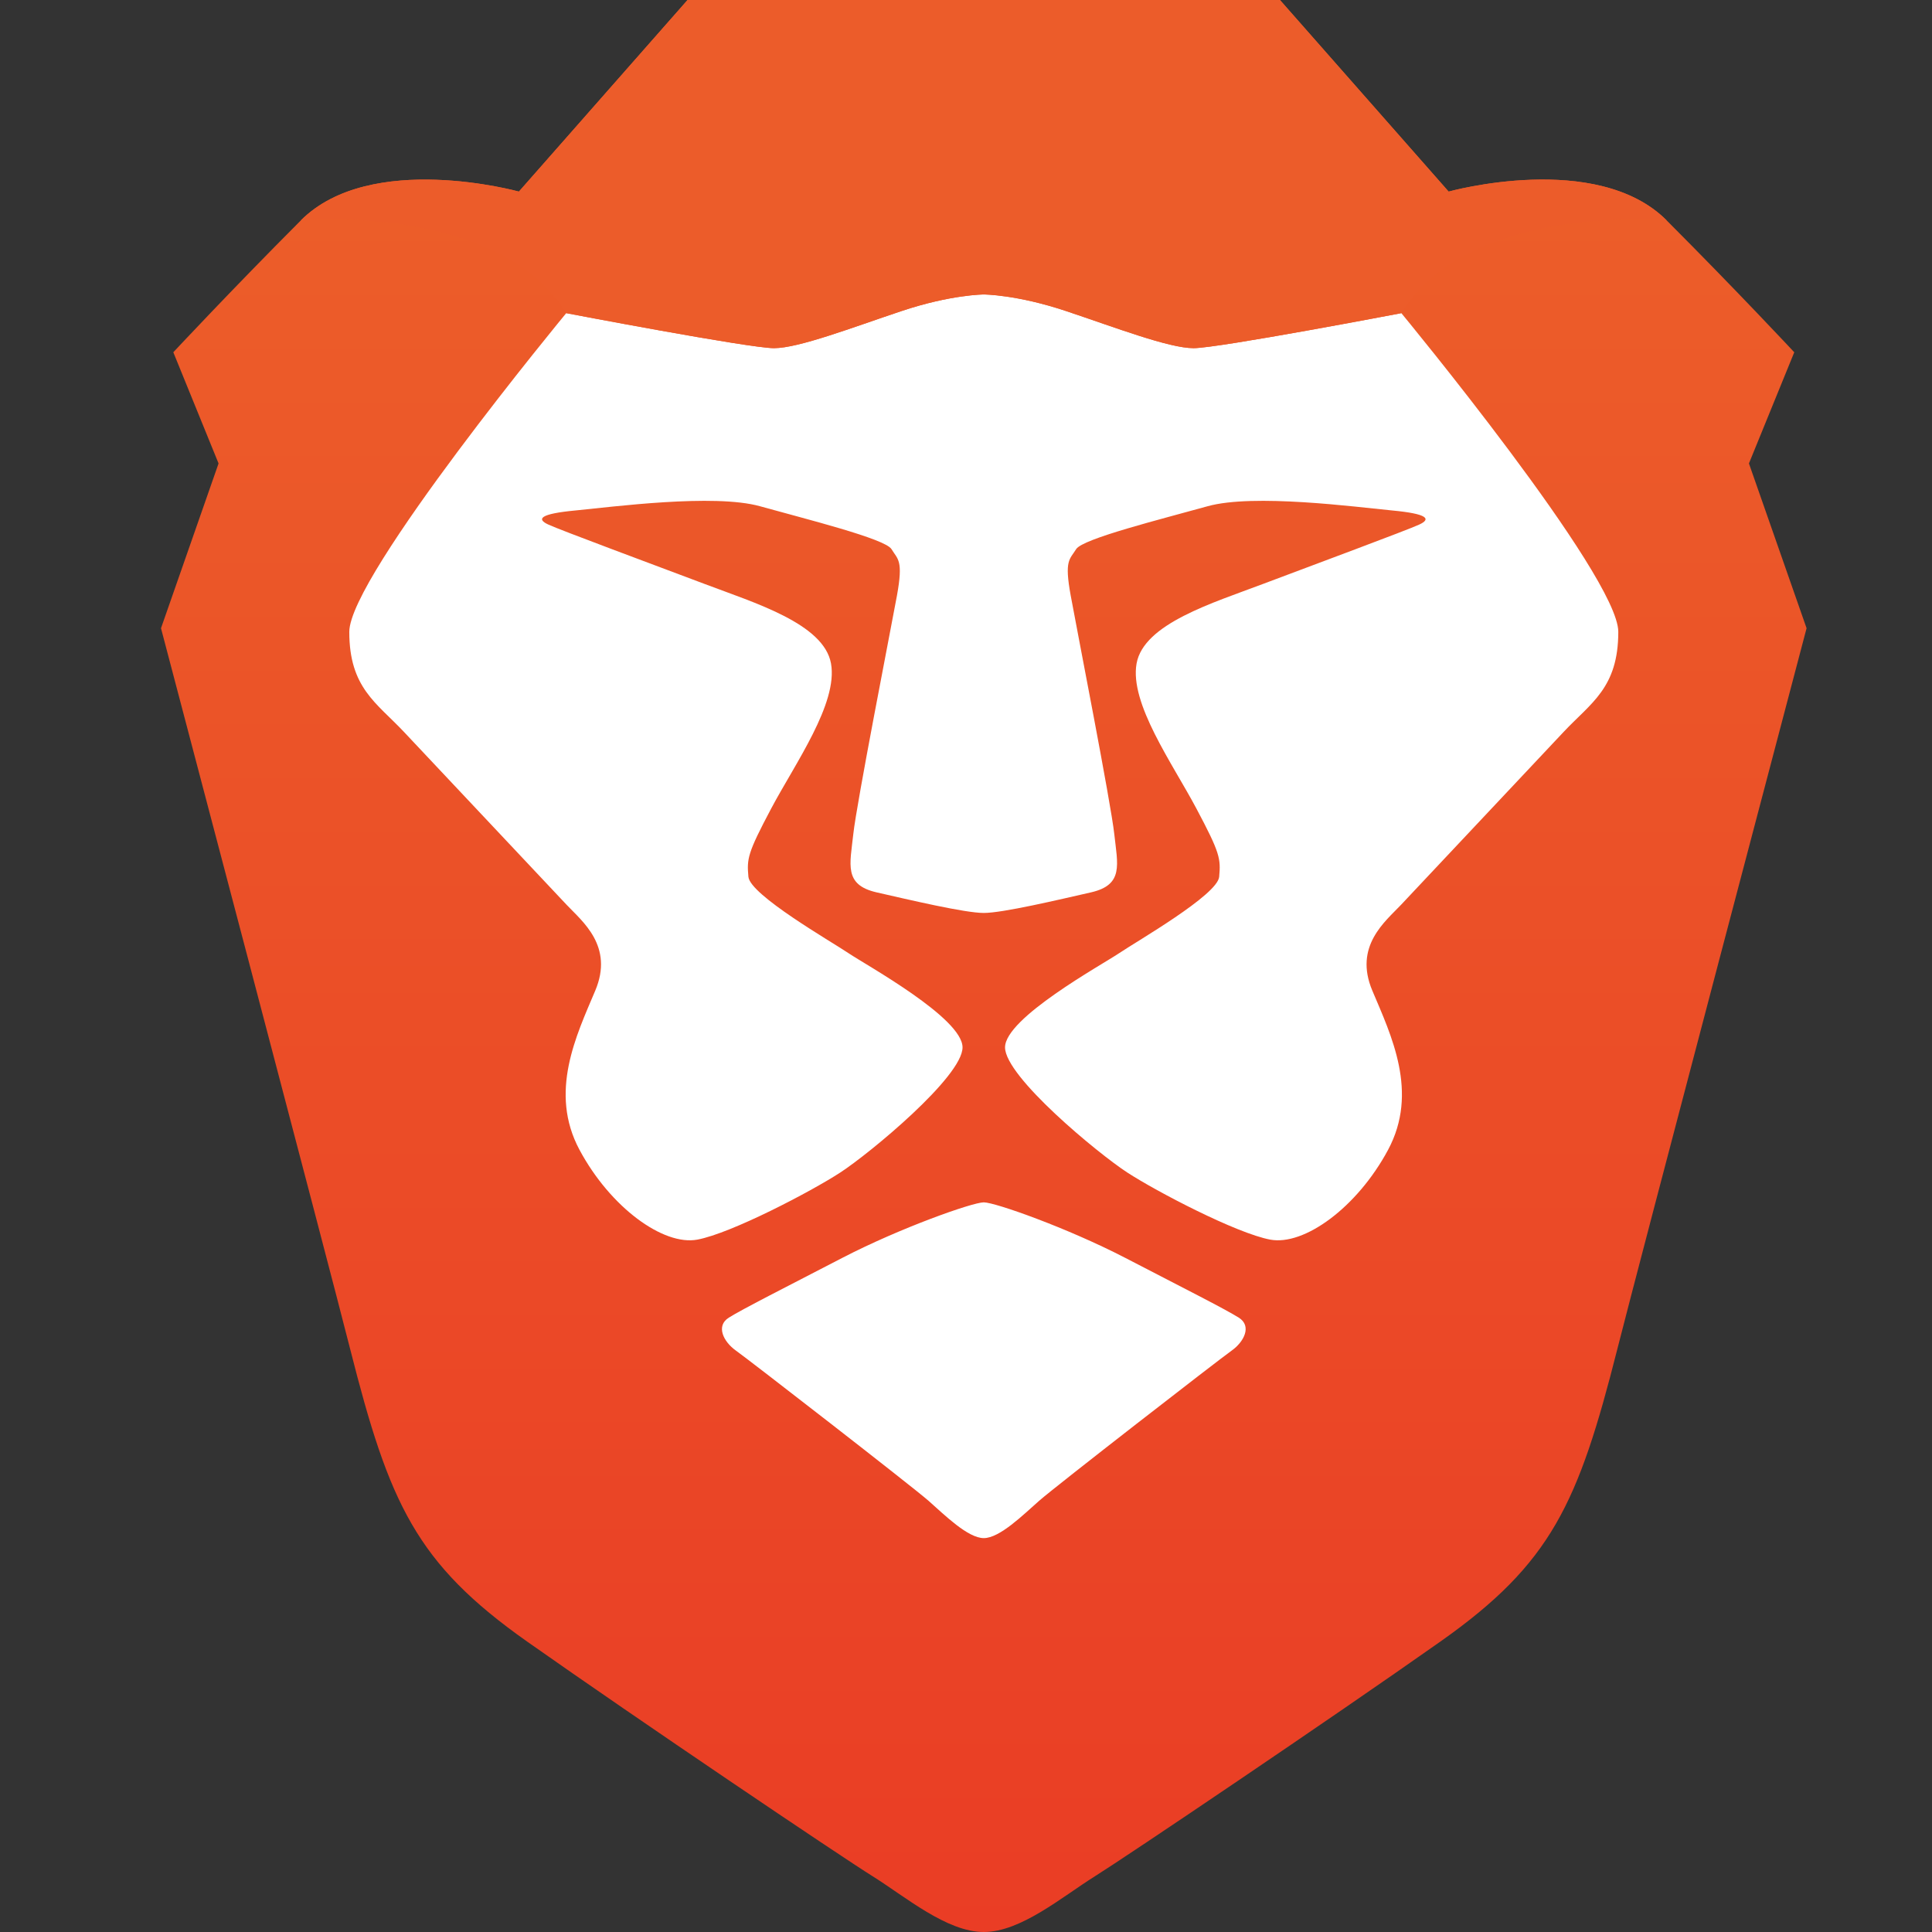 <svg width="24" height="24" viewBox="0 0 24 24" fill="none" xmlns="http://www.w3.org/2000/svg">
<rect x="0" y="0" width="24" height="24" fill="#333333" stroke="none"/>
<g id="Brave Active">
<g id="Brave">
<rect id="BOX" opacity="0.01" width="24" height="24" fill="white" fill-opacity="0.01"/>
<path id="Vector" fill-rule="evenodd" clip-rule="evenodd" d="M21.726 5.757L22.289 4.376C22.289 4.376 21.573 3.608 20.704 2.738C19.836 1.868 17.996 2.38 17.996 2.38L15.9 0H8.541L6.446 2.38C6.446 2.38 4.606 1.869 3.737 2.738C2.869 3.608 2.153 4.376 2.153 4.376L2.715 5.757L2 7.804C2 7.804 4.104 15.784 4.35 16.759C4.836 18.678 5.168 19.419 6.548 20.392C7.928 21.364 10.432 23.053 10.841 23.308C11.25 23.564 11.761 24 12.221 24C12.681 24 13.192 23.564 13.601 23.308C14.009 23.052 16.514 21.364 17.893 20.392C19.273 19.419 19.605 18.678 20.091 16.759C20.337 15.784 22.442 7.804 22.442 7.804L21.726 5.757V5.757Z" fill="url(#paint0_linear_2147_281)"/>
<path id="Vector_2" fill-rule="evenodd" clip-rule="evenodd" d="M17.408 3.89C17.408 3.89 20.103 7.152 20.103 7.849C20.103 8.546 19.764 8.73 19.423 9.093L17.403 11.241C17.212 11.444 16.813 11.752 17.048 12.307C17.282 12.862 17.627 13.568 17.243 14.284C16.859 15 16.201 15.478 15.779 15.399C15.358 15.32 14.367 14.802 14.003 14.565C13.639 14.328 12.485 13.375 12.485 13.011C12.485 12.646 13.678 11.991 13.899 11.843C14.119 11.694 15.124 11.118 15.145 10.892C15.165 10.666 15.158 10.6 14.861 10.042C14.564 9.483 14.03 8.738 14.119 8.242C14.208 7.747 15.069 7.489 15.684 7.256C16.299 7.024 17.483 6.585 17.631 6.516C17.779 6.448 17.741 6.383 17.292 6.341C16.845 6.298 15.573 6.129 15 6.289C14.427 6.449 13.448 6.692 13.368 6.822C13.289 6.951 13.219 6.955 13.301 7.4C13.382 7.845 13.801 9.981 13.842 10.361C13.883 10.74 13.962 10.991 13.554 11.085C13.145 11.178 12.457 11.341 12.221 11.341C11.985 11.341 11.297 11.178 10.888 11.085C10.48 10.991 10.559 10.74 10.6 10.361C10.641 9.981 11.06 7.845 11.142 7.4C11.223 6.955 11.153 6.951 11.074 6.821C10.994 6.692 10.015 6.449 9.442 6.289C8.869 6.129 7.598 6.298 7.15 6.341C6.702 6.383 6.663 6.448 6.811 6.516C6.959 6.585 8.143 7.024 8.758 7.256C9.373 7.489 10.234 7.747 10.323 8.242C10.412 8.738 9.878 9.483 9.581 10.042C9.285 10.6 9.277 10.666 9.297 10.892C9.318 11.118 10.323 11.694 10.544 11.843C10.764 11.991 11.957 12.646 11.957 13.011C11.957 13.375 10.803 14.328 10.439 14.565C10.075 14.802 9.085 15.32 8.663 15.399C8.241 15.478 7.583 15 7.199 14.284C6.815 13.568 7.16 12.862 7.394 12.307C7.629 11.752 7.231 11.444 7.04 11.241L5.019 9.093C4.678 8.73 4.339 8.546 4.339 7.849C4.339 7.152 7.034 3.89 7.034 3.89C7.034 3.89 9.308 4.325 9.615 4.325C9.921 4.325 10.586 4.069 11.199 3.864C11.812 3.659 12.221 3.658 12.221 3.658C12.221 3.658 12.63 3.659 13.243 3.864C13.857 4.069 14.521 4.325 14.827 4.325C15.134 4.325 17.408 3.89 17.408 3.89H17.408ZM15.388 16.368C15.555 16.472 15.453 16.669 15.301 16.777C15.149 16.884 13.107 18.468 12.909 18.643C12.71 18.818 12.419 19.107 12.221 19.107C12.023 19.107 11.732 18.818 11.534 18.643C11.335 18.468 9.293 16.884 9.141 16.777C8.989 16.669 8.888 16.472 9.054 16.368C9.221 16.263 9.743 15.999 10.463 15.626C11.183 15.253 12.081 14.936 12.221 14.936C12.361 14.936 13.258 15.253 13.979 15.626C14.699 15.999 15.221 16.263 15.388 16.368Z" fill="white"/>
<path id="Vector_3" d="M17.995 2.38L15.9 0H8.541L6.446 2.38C6.446 2.38 4.606 1.869 3.737 2.738C3.737 2.738 6.19 2.517 7.034 3.89C7.034 3.89 9.308 4.325 9.614 4.325C9.921 4.325 10.585 4.069 11.199 3.864C11.812 3.659 12.221 3.658 12.221 3.658C12.221 3.658 12.63 3.659 13.243 3.864C13.856 4.069 14.521 4.325 14.827 4.325C15.134 4.325 17.408 3.89 17.408 3.89C18.251 2.517 20.704 2.738 20.704 2.738C19.835 1.868 17.995 2.38 17.995 2.38" fill="#EC5C2A"/>
</g>
</g>
<defs>
<linearGradient id="paint0_linear_2147_281" x1="12.221" y1="0" x2="12.221" y2="24" gradientUnits="userSpaceOnUse">
<stop stop-color="#EC612A"/>
<stop offset="1" stop-color="#EA3D25"/>
</linearGradient>
</defs>
</svg>
